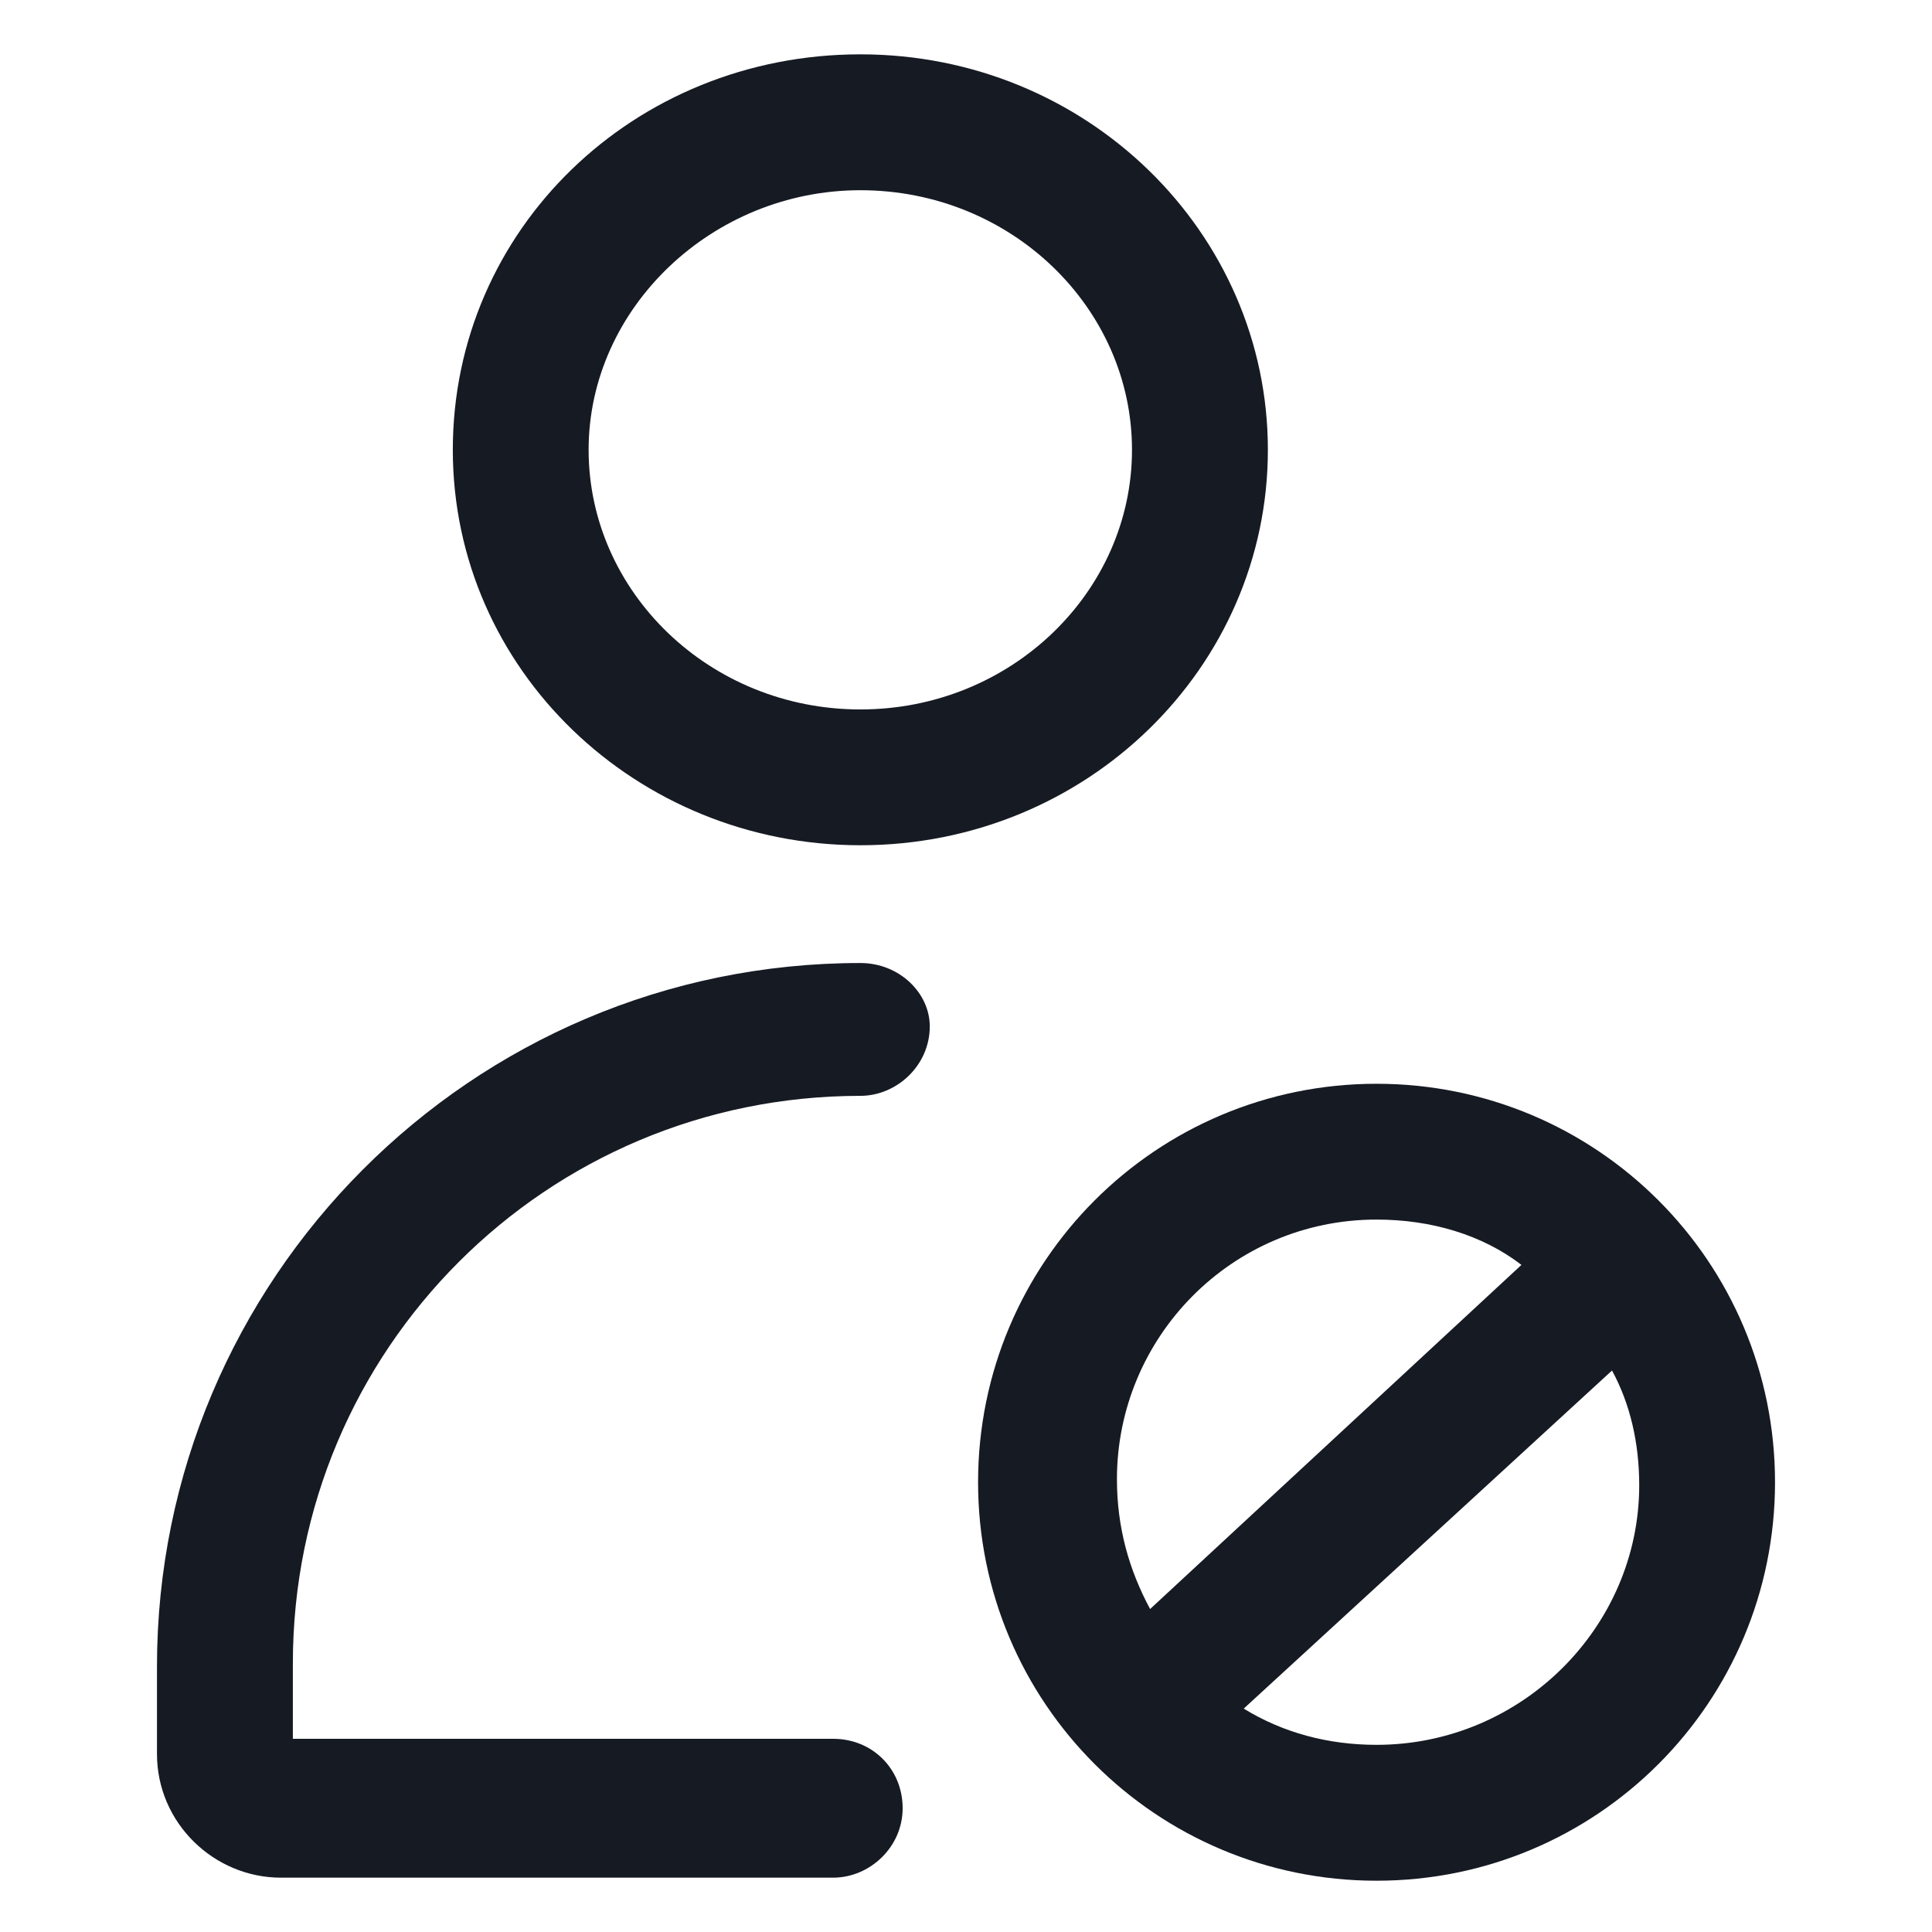 <svg width="24" height="24" viewBox="0 0 24 24" fill="none" xmlns="http://www.w3.org/2000/svg">
<path d="M10.688 10.5C13.5 10.5 15.75 8.288 15.75 5.588C15.75 2.888 13.5 0.675 10.688 0.675C7.875 0.675 5.625 2.85 5.625 5.588C5.625 8.325 7.912 10.5 10.688 10.5ZM10.688 2.363C12.562 2.363 14.062 3.825 14.062 5.588C14.062 7.35 12.562 8.813 10.688 8.813C8.812 8.813 7.312 7.35 7.312 5.588C7.312 3.825 8.85 2.363 10.688 2.363Z" fill="#161A23"/>
<path d="M10.688 11.963C5.85 11.963 1.95 15.9 1.95 20.7V21.788C1.95 22.65 2.663 23.325 3.488 23.325H10.35C10.8 23.325 11.213 22.95 11.213 22.462C11.213 21.975 10.838 21.6 10.35 21.6H3.638V20.663C3.638 16.762 6.788 13.613 10.688 13.613C11.137 13.613 11.55 13.238 11.55 12.75C11.55 12.338 11.175 11.963 10.688 11.963Z" fill="#161A23"/>
<path d="M17.1 13.463C14.363 13.463 12.15 15.675 12.15 18.413C12.15 21.15 14.363 23.363 17.1 23.363C19.837 23.363 22.05 21.15 22.05 18.413C22.05 15.675 19.837 13.463 17.1 13.463ZM17.1 15.15C17.775 15.15 18.413 15.338 18.9 15.713L14.287 19.988C14.025 19.5 13.875 18.975 13.875 18.375C13.875 16.613 15.3 15.15 17.1 15.15ZM17.1 21.675C16.5 21.675 15.938 21.525 15.45 21.225L20.025 17.025C20.25 17.438 20.363 17.925 20.363 18.45C20.363 20.212 18.9 21.675 17.1 21.675Z" fill="#161A23"/>
</svg>

